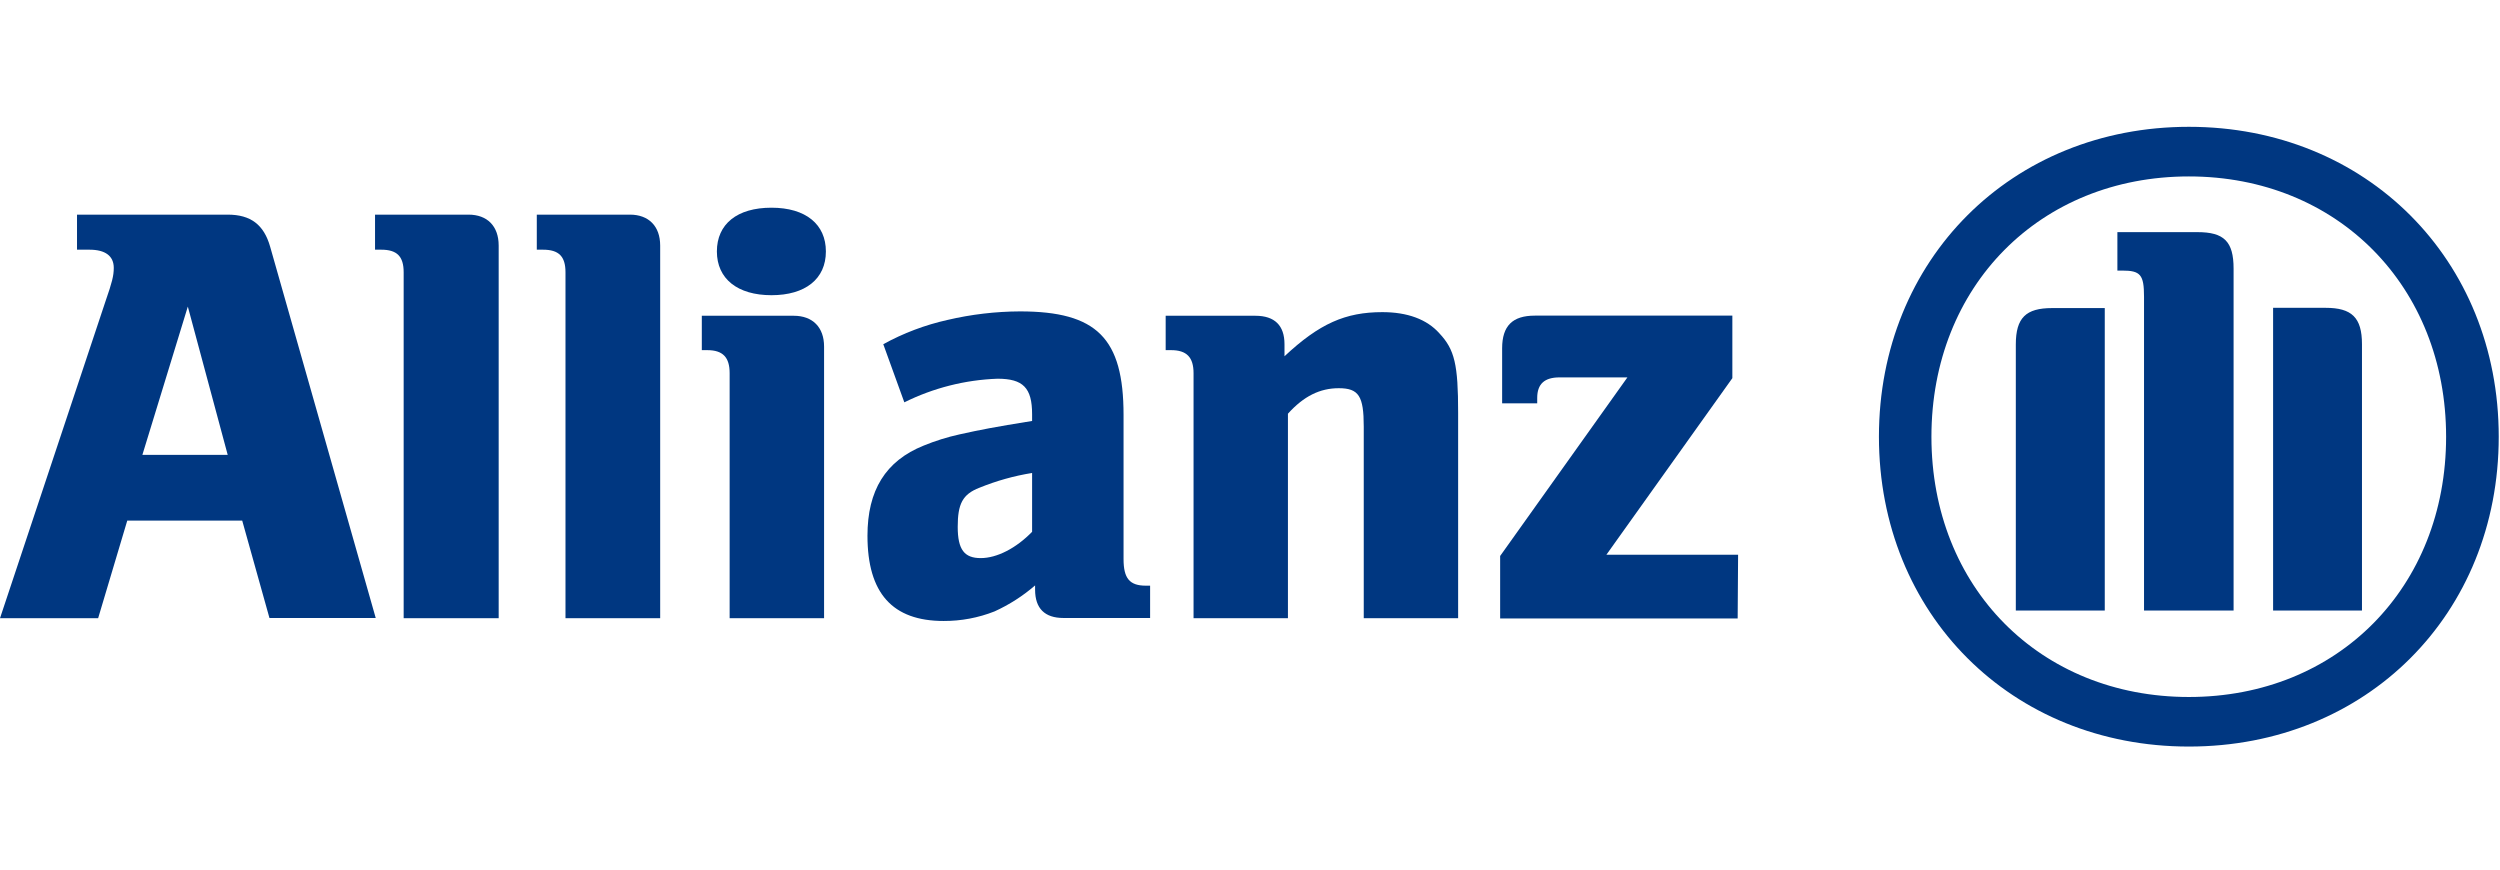 <svg width="138" height="48" viewBox="0 0 138 48" fill="none" xmlns="http://www.w3.org/2000/svg">
<g clip-path="url(#clip0_1005_171515)">
<path d="M12.569 25.107H7.86L10.368 16.923L12.569 25.107ZM5.417 34.126L7.025 28.737H13.37L14.874 34.113H20.74L14.912 13.618C14.567 12.406 13.843 11.848 12.569 11.848H4.251V13.783H4.941C5.81 13.783 6.28 14.128 6.28 14.787C6.28 15.226 6.183 15.591 5.838 16.588L0 34.126H5.417Z" fill="#003781"/>
<path d="M27.527 34.126V13.556C27.527 12.482 26.899 11.848 25.86 11.848H20.702V13.783H21.047C21.913 13.783 22.282 14.152 22.282 15.029V34.126H27.527Z" fill="#003781"/>
<path d="M36.442 34.126V13.556C36.442 12.482 35.804 11.848 34.772 11.848H29.631V13.783H29.976C30.846 13.783 31.215 14.152 31.215 15.029V34.126H36.442Z" fill="#003781"/>
<path d="M45.589 13.88C45.589 12.386 44.482 11.465 42.584 11.465C40.686 11.465 39.572 12.369 39.572 13.88C39.572 15.391 40.714 16.295 42.584 16.295C44.454 16.295 45.589 15.398 45.589 13.88ZM45.489 34.126V19.131C45.489 18.062 44.854 17.43 43.816 17.43H38.74V19.328H39.041C39.907 19.328 40.276 19.728 40.276 20.598V34.126H45.489Z" fill="#003781"/>
<path d="M56.972 26.108V29.355C56.099 30.255 55.036 30.807 54.136 30.807C53.235 30.807 52.866 30.345 52.866 29.082C52.866 27.819 53.128 27.284 54.067 26.922C55.001 26.542 55.976 26.268 56.972 26.108ZM49.919 22.209C51.522 21.414 53.276 20.969 55.064 20.905C56.471 20.905 56.972 21.405 56.972 22.864V23.237C54.836 23.582 54.167 23.713 52.962 23.979C52.288 24.128 51.628 24.334 50.989 24.596C48.881 25.442 47.884 27.07 47.884 29.572C47.884 32.746 49.264 34.278 52.09 34.278C53.051 34.282 54.004 34.103 54.898 33.75C55.709 33.381 56.463 32.898 57.137 32.315V32.55C57.137 33.585 57.669 34.113 58.707 34.113H63.486V32.329H63.251C62.351 32.329 62.02 31.925 62.02 30.859V22.906C62.02 18.665 60.546 17.189 56.299 17.189C54.953 17.195 53.611 17.354 52.3 17.661C51.062 17.938 49.868 18.388 48.757 19L49.919 22.209Z" fill="#003781"/>
<path d="M71.094 34.126V22.837C71.967 21.867 72.864 21.429 73.899 21.429C75.007 21.429 75.279 21.867 75.279 23.548V34.126H80.489V22.775C80.489 20.132 80.299 19.297 79.454 18.4C78.764 17.623 77.684 17.23 76.308 17.23C74.268 17.23 72.833 17.861 70.904 19.666V19C70.904 17.965 70.362 17.43 69.296 17.43H64.345V19.328H64.645C65.511 19.328 65.884 19.728 65.884 20.598V34.126H71.094Z" fill="#003781"/>
<path d="M95.943 30.621H88.673L95.626 20.874V17.423H84.723C83.488 17.423 82.918 17.989 82.918 19.228V22.264H84.854V21.967C84.854 21.198 85.254 20.832 86.086 20.832H89.833L82.808 30.69V34.14H95.919L95.943 30.621Z" fill="#003781"/>
<path d="M123.294 33.702V14.825C123.294 13.321 122.759 12.814 121.3 12.814H116.88V14.936H117.146C118.153 14.936 118.35 15.163 118.35 16.378V33.702H123.294ZM125.475 33.702H130.381V19C130.381 17.523 129.812 16.992 128.373 16.992H125.475V33.702ZM116.183 33.702V17.006H113.274C111.835 17.006 111.273 17.537 111.273 19.014V33.702H116.183ZM135.025 24.107C135.025 32.425 129.042 38.474 120.827 38.474C112.612 38.474 106.615 32.425 106.615 24.107C106.615 15.788 112.608 9.739 120.827 9.739C129.046 9.739 135.025 15.822 135.025 24.107ZM137.93 24.107C137.93 14.325 130.612 7 120.827 7C111.042 7 103.717 14.325 103.717 24.107C103.717 33.888 111.035 41.21 120.827 41.21C130.619 41.21 137.93 33.912 137.93 24.107Z" fill="#003781"/>
</g>
<defs>
<clipPath id="clip0_1005_171515">
<rect width="138" height="48" fill="white"/>
</clipPath>
</defs>
</svg>
